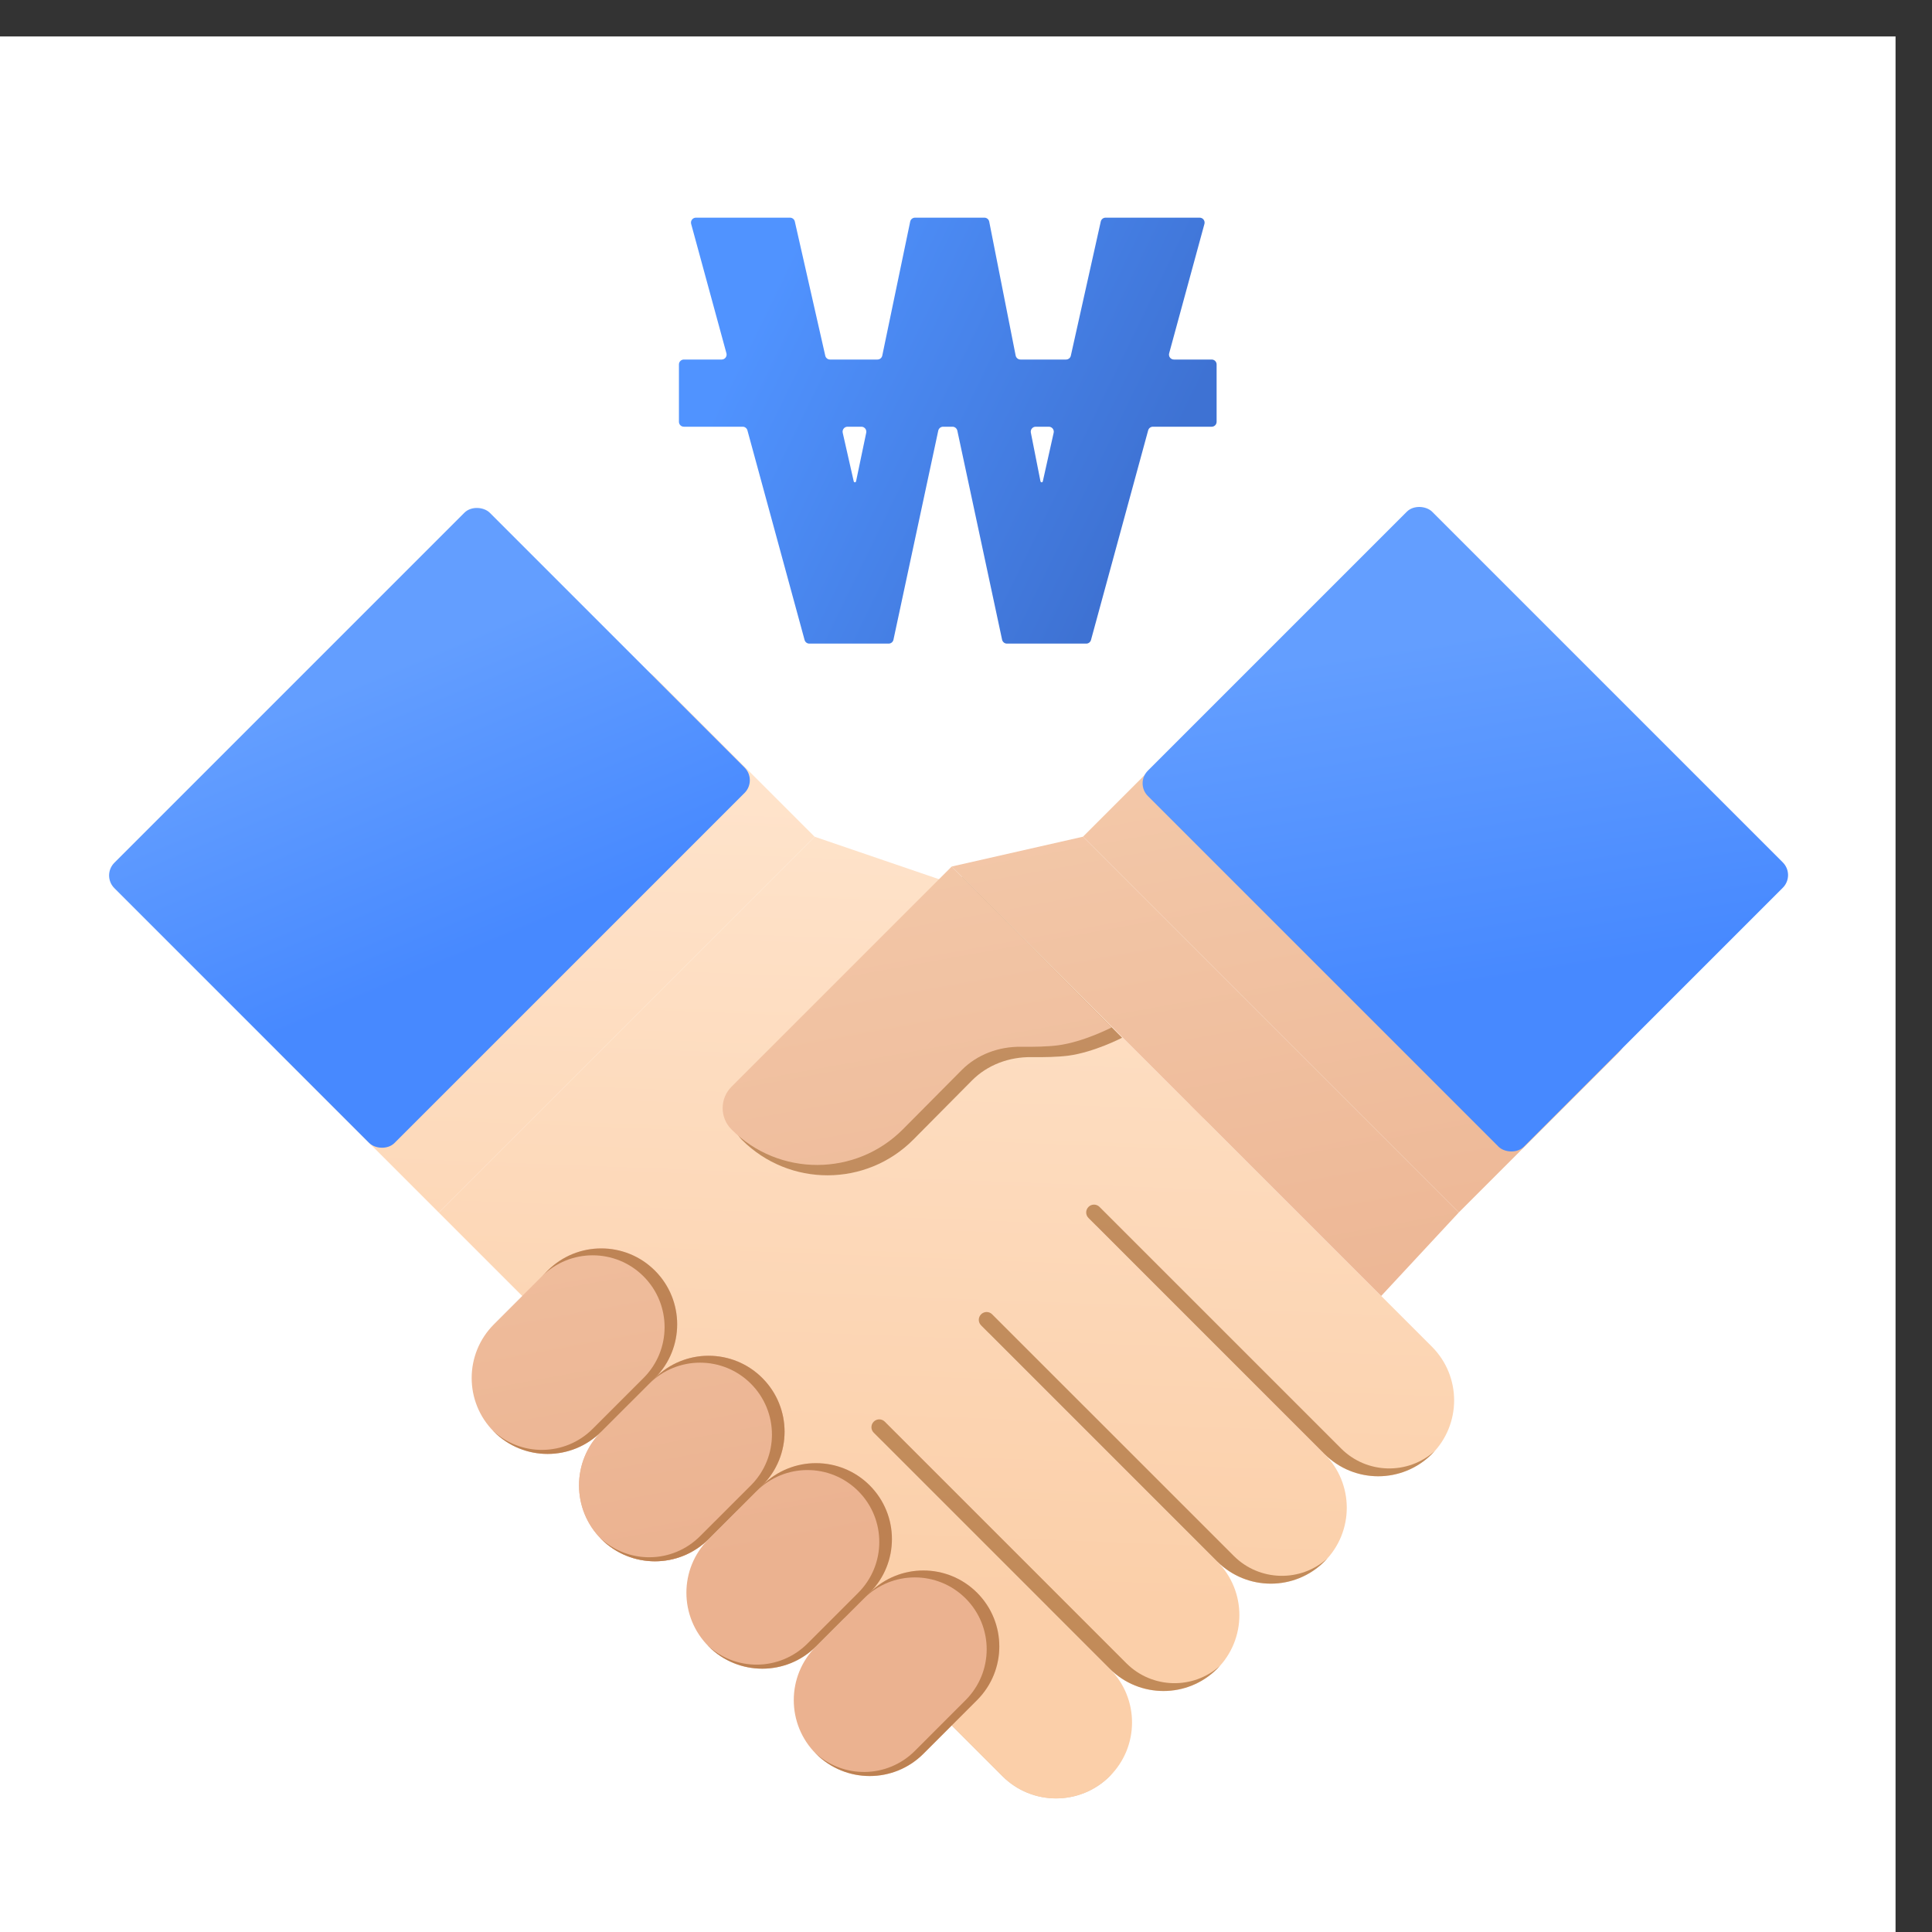 <svg width="53" height="53" viewBox="0 0 53 53" fill="none" xmlns="http://www.w3.org/2000/svg">
<rect x="0" y="0" width="53" height="53" fill="#333333" stroke="none"/>
<rect width="52" height="52" transform="translate(0 1)" fill="white"/>
<g opacity="0.4">
<path d="M21.326 41.946C21.243 41.862 21.107 41.862 21.023 41.946C20.939 42.03 20.939 42.165 21.023 42.249L27.499 48.725C28.312 49.538 29.631 49.538 30.444 48.725C30.471 48.699 30.496 48.672 30.52 48.645C29.787 49.302 28.659 49.278 27.954 48.573L21.326 41.946Z" fill="#AA6D38"/>
<path d="M23.817 39.152L30.45 45.785C30.448 45.783 30.446 45.781 30.444 45.779L23.817 39.152Z" fill="#AA6D38"/>
</g>
<path d="M12.036 33.262L22.346 22.953L17.968 18.576C17.584 18.191 16.961 18.191 16.577 18.576L7.659 27.494C7.275 27.878 7.275 28.501 7.659 28.885L12.036 33.262Z" fill="url(#paint0_linear_359_3981)"/>
<path d="M20.872 42.098L23.817 39.152L30.445 45.78C31.258 46.593 31.258 47.912 30.445 48.725C29.631 49.539 28.312 49.539 27.499 48.725L20.872 42.098Z" fill="url(#paint1_linear_359_3981)"/>
<path d="M12.036 33.262L22.346 22.953L26.819 24.481L33.022 30.684L21.24 42.466L12.036 33.262Z" fill="url(#paint2_linear_359_3981)"/>
<path d="M23.817 39.152L26.763 36.207L33.39 42.834C34.203 43.648 34.203 44.966 33.39 45.78C32.577 46.593 31.258 46.593 30.445 45.78L23.817 39.152Z" fill="url(#paint3_linear_359_3981)"/>
<path d="M26.763 36.207L29.708 33.261L36.336 39.889C37.149 40.702 37.149 42.021 36.336 42.834C35.522 43.648 34.203 43.648 33.39 42.834L26.763 36.207Z" fill="url(#paint4_linear_359_3981)"/>
<path d="M29.708 33.261L32.654 30.316L39.281 36.943C40.094 37.757 40.094 39.075 39.281 39.889C38.468 40.702 37.149 40.702 36.336 39.889L29.708 33.261Z" fill="url(#paint5_linear_359_3981)"/>
<g opacity="0.7">
<path d="M24.272 39C24.188 38.916 24.052 38.916 23.969 39C23.885 39.084 23.885 39.219 23.969 39.303L30.444 45.779C31.258 46.592 32.577 46.592 33.39 45.779C33.416 45.753 33.441 45.726 33.466 45.699C32.732 46.356 31.604 46.332 30.899 45.627L24.272 39Z" fill="#AA6D38"/>
<path d="M26.763 36.206L33.395 42.839C33.393 42.837 33.392 42.835 33.39 42.833L26.763 36.206Z" fill="#AA6D38"/>
</g>
<g opacity="0.7">
<path d="M27.217 36.055C27.134 35.971 26.998 35.971 26.914 36.055C26.83 36.139 26.83 36.274 26.914 36.358L33.39 42.834C34.203 43.647 35.522 43.647 36.335 42.834C36.361 42.808 36.387 42.781 36.411 42.754C35.678 43.411 34.55 43.387 33.845 42.682L27.217 36.055Z" fill="#AA6D38"/>
<path d="M29.708 33.261L36.34 39.894C36.339 39.892 36.337 39.89 36.335 39.888L29.708 33.261Z" fill="#AA6D38"/>
</g>
<g opacity="0.7">
<path d="M30.163 33.109C30.079 33.025 29.943 33.025 29.86 33.109C29.776 33.193 29.776 33.328 29.86 33.412L36.335 39.888C37.149 40.701 38.467 40.701 39.281 39.888C39.307 39.862 39.332 39.835 39.357 39.808C38.623 40.465 37.495 40.441 36.79 39.736L30.163 33.109Z" fill="#AA6D38"/>
<path d="M32.654 30.315L39.286 36.947C39.284 36.946 39.282 36.944 39.281 36.942L32.654 30.315Z" fill="#AA6D38"/>
</g>
<path opacity="0.7" d="M25.059 31.259C23.763 32.566 21.653 32.57 20.352 31.269C20.028 30.945 20.028 30.419 20.352 30.095L26.392 24.055L30.782 28.468C30.782 28.468 30.013 28.867 29.306 28.96C29.02 28.997 28.643 29.004 28.296 29C27.688 28.991 27.092 29.209 26.664 29.64L25.059 31.259Z" fill="#AA6D38"/>
<path d="M29.709 22.953L40.018 33.262L44.395 28.884C44.779 28.5 44.779 27.877 44.395 27.493L35.477 18.575C35.093 18.191 34.47 18.191 34.086 18.575L29.709 22.953Z" fill="url(#paint6_linear_359_3981)"/>
<path d="M24.774 30.975C23.479 32.282 21.369 32.286 20.068 30.985C19.743 30.661 19.743 30.135 20.068 29.811L26.108 23.771L30.497 28.184C30.497 28.184 29.729 28.584 29.022 28.676C28.735 28.713 28.359 28.72 28.011 28.716C27.403 28.707 26.808 28.925 26.38 29.357L24.774 30.975Z" fill="url(#paint7_linear_359_3981)"/>
<path d="M26.108 23.771L37.89 35.552L40.018 33.262L29.709 22.953L26.108 23.771Z" fill="url(#paint8_linear_359_3981)"/>
<path d="M13.549 36.33C12.736 37.143 12.736 38.462 13.549 39.275C14.362 40.089 15.681 40.089 16.494 39.275L17.967 37.802C18.78 36.989 18.78 35.67 17.967 34.857C17.154 34.044 15.835 34.044 15.022 34.857L13.549 36.33Z" fill="url(#paint9_linear_359_3981)"/>
<path d="M16.494 39.275C15.681 40.089 15.681 41.407 16.494 42.221C17.308 43.034 18.626 43.034 19.44 42.221L20.913 40.748C21.726 39.935 21.726 38.616 20.913 37.803C20.099 36.989 18.78 36.989 17.967 37.802L16.494 39.275Z" fill="url(#paint10_linear_359_3981)"/>
<path d="M19.44 42.221C18.626 43.034 18.627 44.353 19.44 45.166C20.253 45.98 21.572 45.98 22.385 45.166L23.858 43.694C24.672 42.88 24.672 41.562 23.858 40.748C23.045 39.935 21.726 39.935 20.913 40.748L19.44 42.221Z" fill="url(#paint11_linear_359_3981)"/>
<path d="M22.385 45.166C21.572 45.98 21.572 47.299 22.385 48.112C23.199 48.925 24.517 48.925 25.331 48.112L26.804 46.639C27.617 45.826 27.617 44.507 26.804 43.694C25.99 42.88 24.672 42.88 23.858 43.694L22.385 45.166Z" fill="url(#paint12_linear_359_3981)"/>
<path d="M16.494 39.275C15.681 40.089 15.681 41.407 16.494 42.221C17.308 43.034 18.626 43.034 19.44 42.221L20.913 40.748C21.726 39.935 21.726 38.616 20.913 37.803C20.099 36.989 18.78 36.989 17.967 37.802L16.494 39.275Z" fill="url(#paint13_linear_359_3981)"/>
<path opacity="0.7" fill-rule="evenodd" clip-rule="evenodd" d="M13.549 39.275C13.536 39.262 13.523 39.248 13.51 39.235C14.282 39.967 15.502 39.954 16.259 39.197L17.654 37.802C18.424 37.032 18.424 35.784 17.654 35.014C16.883 34.244 15.635 34.244 14.865 35.014L15.022 34.857C15.835 34.044 17.154 34.044 17.967 34.857C18.78 35.67 18.78 36.989 17.967 37.802L16.494 39.275C15.681 40.089 14.362 40.089 13.549 39.275Z" fill="#AA6D38"/>
<path opacity="0.7" fill-rule="evenodd" clip-rule="evenodd" d="M16.494 42.221C16.481 42.208 16.468 42.194 16.455 42.181C17.228 42.912 18.447 42.9 19.204 42.142L20.599 40.748C21.369 39.978 21.369 38.73 20.599 37.959C19.829 37.189 18.58 37.189 17.81 37.959L17.967 37.803C18.78 36.989 20.099 36.989 20.912 37.803C21.726 38.616 21.726 39.935 20.912 40.748L19.44 42.221C18.626 43.034 17.308 43.034 16.494 42.221Z" fill="#AA6D38"/>
<path opacity="0.7" fill-rule="evenodd" clip-rule="evenodd" d="M19.439 45.166C19.426 45.153 19.413 45.14 19.4 45.126C20.173 45.858 21.393 45.845 22.15 45.088L23.544 43.694C24.314 42.923 24.314 41.675 23.544 40.905C22.774 40.135 21.526 40.135 20.756 40.905L20.912 40.748C21.726 39.935 23.044 39.935 23.858 40.748C24.671 41.562 24.671 42.88 23.858 43.694L22.385 45.166C21.572 45.98 20.253 45.98 19.439 45.166Z" fill="#AA6D38"/>
<path opacity="0.7" fill-rule="evenodd" clip-rule="evenodd" d="M22.386 48.111C22.372 48.098 22.359 48.084 22.346 48.071C23.119 48.802 24.339 48.79 25.096 48.033L26.49 46.638C27.26 45.868 27.26 44.62 26.49 43.85C25.72 43.08 24.472 43.08 23.701 43.85L23.858 43.693C24.672 42.879 25.99 42.879 26.804 43.693C27.617 44.506 27.617 45.825 26.804 46.638L25.331 48.111C24.518 48.924 23.199 48.924 22.386 48.111Z" fill="#AA6D38"/>
<rect x="2.789" y="24.016" width="14.564" height="10.87" rx="0.492" transform="rotate(-45 2.789 24.016)" fill="url(#paint14_linear_359_3981)"/>
<rect x="31.141" y="21.489" width="11.029" height="14.588" rx="0.492" transform="rotate(-45 31.141 21.489)" fill="url(#paint15_linear_359_3981)"/>
<path fill-rule="evenodd" clip-rule="evenodd" d="M32.204 9.863C32.114 9.863 32.049 9.778 32.073 9.692L33.041 6.142C33.064 6.056 32.999 5.971 32.91 5.971H30.329C30.266 5.971 30.211 6.015 30.197 6.077L29.376 9.757C29.363 9.819 29.308 9.863 29.244 9.863H27.995C27.93 9.863 27.875 9.817 27.862 9.753L27.137 6.08C27.124 6.016 27.069 5.971 27.004 5.971H25.102C25.038 5.971 24.982 6.016 24.969 6.079L24.203 9.755C24.19 9.818 24.135 9.863 24.071 9.863H22.771C22.707 9.863 22.652 9.819 22.639 9.757L21.804 6.076C21.79 6.015 21.735 5.971 21.672 5.971H19.091C19.002 5.971 18.937 6.056 18.96 6.142L19.928 9.692C19.951 9.778 19.887 9.863 19.797 9.863H18.761C18.686 9.863 18.625 9.923 18.625 9.998V11.571C18.625 11.646 18.686 11.706 18.761 11.706H20.374C20.435 11.706 20.488 11.747 20.504 11.806L22.072 17.556C22.088 17.615 22.141 17.656 22.202 17.656H24.378C24.442 17.656 24.497 17.611 24.51 17.549L25.739 11.813C25.753 11.751 25.808 11.706 25.872 11.706H26.129C26.193 11.706 26.248 11.751 26.262 11.813L27.49 17.549C27.504 17.611 27.559 17.656 27.623 17.656H29.799C29.86 17.656 29.913 17.615 29.929 17.556L31.497 11.806C31.513 11.747 31.566 11.706 31.627 11.706H33.24C33.315 11.706 33.375 11.646 33.375 11.571V9.998C33.375 9.923 33.315 9.863 33.24 9.863H32.204ZM28.905 11.871C28.924 11.787 28.859 11.706 28.772 11.706H28.412C28.327 11.706 28.263 11.784 28.279 11.868L28.543 13.204C28.546 13.22 28.56 13.231 28.575 13.231C28.591 13.231 28.604 13.22 28.607 13.205L28.905 11.871ZM23.763 11.87C23.78 11.785 23.716 11.706 23.63 11.706H23.25C23.163 11.706 23.099 11.787 23.118 11.872L23.42 13.205C23.423 13.22 23.437 13.231 23.452 13.231C23.468 13.231 23.481 13.22 23.484 13.204L23.763 11.87Z" fill="url(#paint16_linear_359_3981)"/>
<defs>
<linearGradient id="paint0_linear_359_3981" x1="19.839" y1="19.642" x2="18.927" y2="43.485" gradientUnits="userSpaceOnUse">
<stop stop-color="#FFE5CE"/>
<stop offset="1" stop-color="#FBCFA9"/>
</linearGradient>
<linearGradient id="paint1_linear_359_3981" x1="19.839" y1="19.642" x2="18.927" y2="43.485" gradientUnits="userSpaceOnUse">
<stop stop-color="#FFE5CE"/>
<stop offset="1" stop-color="#FBCFA9"/>
</linearGradient>
<linearGradient id="paint2_linear_359_3981" x1="19.839" y1="19.642" x2="18.927" y2="43.485" gradientUnits="userSpaceOnUse">
<stop stop-color="#FFE5CE"/>
<stop offset="1" stop-color="#FBCFA9"/>
</linearGradient>
<linearGradient id="paint3_linear_359_3981" x1="19.839" y1="19.642" x2="18.927" y2="43.485" gradientUnits="userSpaceOnUse">
<stop stop-color="#FFE5CE"/>
<stop offset="1" stop-color="#FBCFA9"/>
</linearGradient>
<linearGradient id="paint4_linear_359_3981" x1="19.839" y1="19.642" x2="18.927" y2="43.485" gradientUnits="userSpaceOnUse">
<stop stop-color="#FFE5CE"/>
<stop offset="1" stop-color="#FBCFA9"/>
</linearGradient>
<linearGradient id="paint5_linear_359_3981" x1="19.839" y1="19.642" x2="18.927" y2="43.485" gradientUnits="userSpaceOnUse">
<stop stop-color="#FFE5CE"/>
<stop offset="1" stop-color="#FBCFA9"/>
</linearGradient>
<linearGradient id="paint6_linear_359_3981" x1="30.315" y1="19.564" x2="34.076" y2="40.281" gradientUnits="userSpaceOnUse">
<stop stop-color="#F4CAAB"/>
<stop offset="1" stop-color="#EBB290"/>
</linearGradient>
<linearGradient id="paint7_linear_359_3981" x1="30.315" y1="19.564" x2="34.076" y2="40.281" gradientUnits="userSpaceOnUse">
<stop stop-color="#F4CAAB"/>
<stop offset="1" stop-color="#EBB290"/>
</linearGradient>
<linearGradient id="paint8_linear_359_3981" x1="30.315" y1="19.564" x2="34.076" y2="40.281" gradientUnits="userSpaceOnUse">
<stop stop-color="#F4CAAB"/>
<stop offset="1" stop-color="#EBB290"/>
</linearGradient>
<linearGradient id="paint9_linear_359_3981" x1="30.315" y1="19.564" x2="34.076" y2="40.281" gradientUnits="userSpaceOnUse">
<stop stop-color="#F4CAAB"/>
<stop offset="1" stop-color="#EBB290"/>
</linearGradient>
<linearGradient id="paint10_linear_359_3981" x1="30.315" y1="19.564" x2="34.076" y2="40.281" gradientUnits="userSpaceOnUse">
<stop stop-color="#F4CAAB"/>
<stop offset="1" stop-color="#EBB290"/>
</linearGradient>
<linearGradient id="paint11_linear_359_3981" x1="30.315" y1="19.564" x2="34.076" y2="40.281" gradientUnits="userSpaceOnUse">
<stop stop-color="#F4CAAB"/>
<stop offset="1" stop-color="#EBB290"/>
</linearGradient>
<linearGradient id="paint12_linear_359_3981" x1="30.315" y1="19.564" x2="34.076" y2="40.281" gradientUnits="userSpaceOnUse">
<stop stop-color="#F4CAAB"/>
<stop offset="1" stop-color="#EBB290"/>
</linearGradient>
<linearGradient id="paint13_linear_359_3981" x1="30.315" y1="19.564" x2="34.076" y2="40.281" gradientUnits="userSpaceOnUse">
<stop stop-color="#F4CAAB"/>
<stop offset="1" stop-color="#EBB290"/>
</linearGradient>
<linearGradient id="paint14_linear_359_3981" x1="13.037" y1="25.829" x2="9.958" y2="33.357" gradientUnits="userSpaceOnUse">
<stop stop-color="#639EFF"/>
<stop offset="1" stop-color="#4789FF"/>
</linearGradient>
<linearGradient id="paint15_linear_359_3981" x1="38.902" y1="23.923" x2="33.297" y2="31.654" gradientUnits="userSpaceOnUse">
<stop stop-color="#639EFF"/>
<stop offset="1" stop-color="#4789FF"/>
</linearGradient>
<linearGradient id="paint16_linear_359_3981" x1="20.848" y1="8.593" x2="31.439" y2="13.745" gradientUnits="userSpaceOnUse">
<stop stop-color="#5093FF"/>
<stop offset="1" stop-color="#3E72D3"/>
</linearGradient>
</defs>
</svg>
